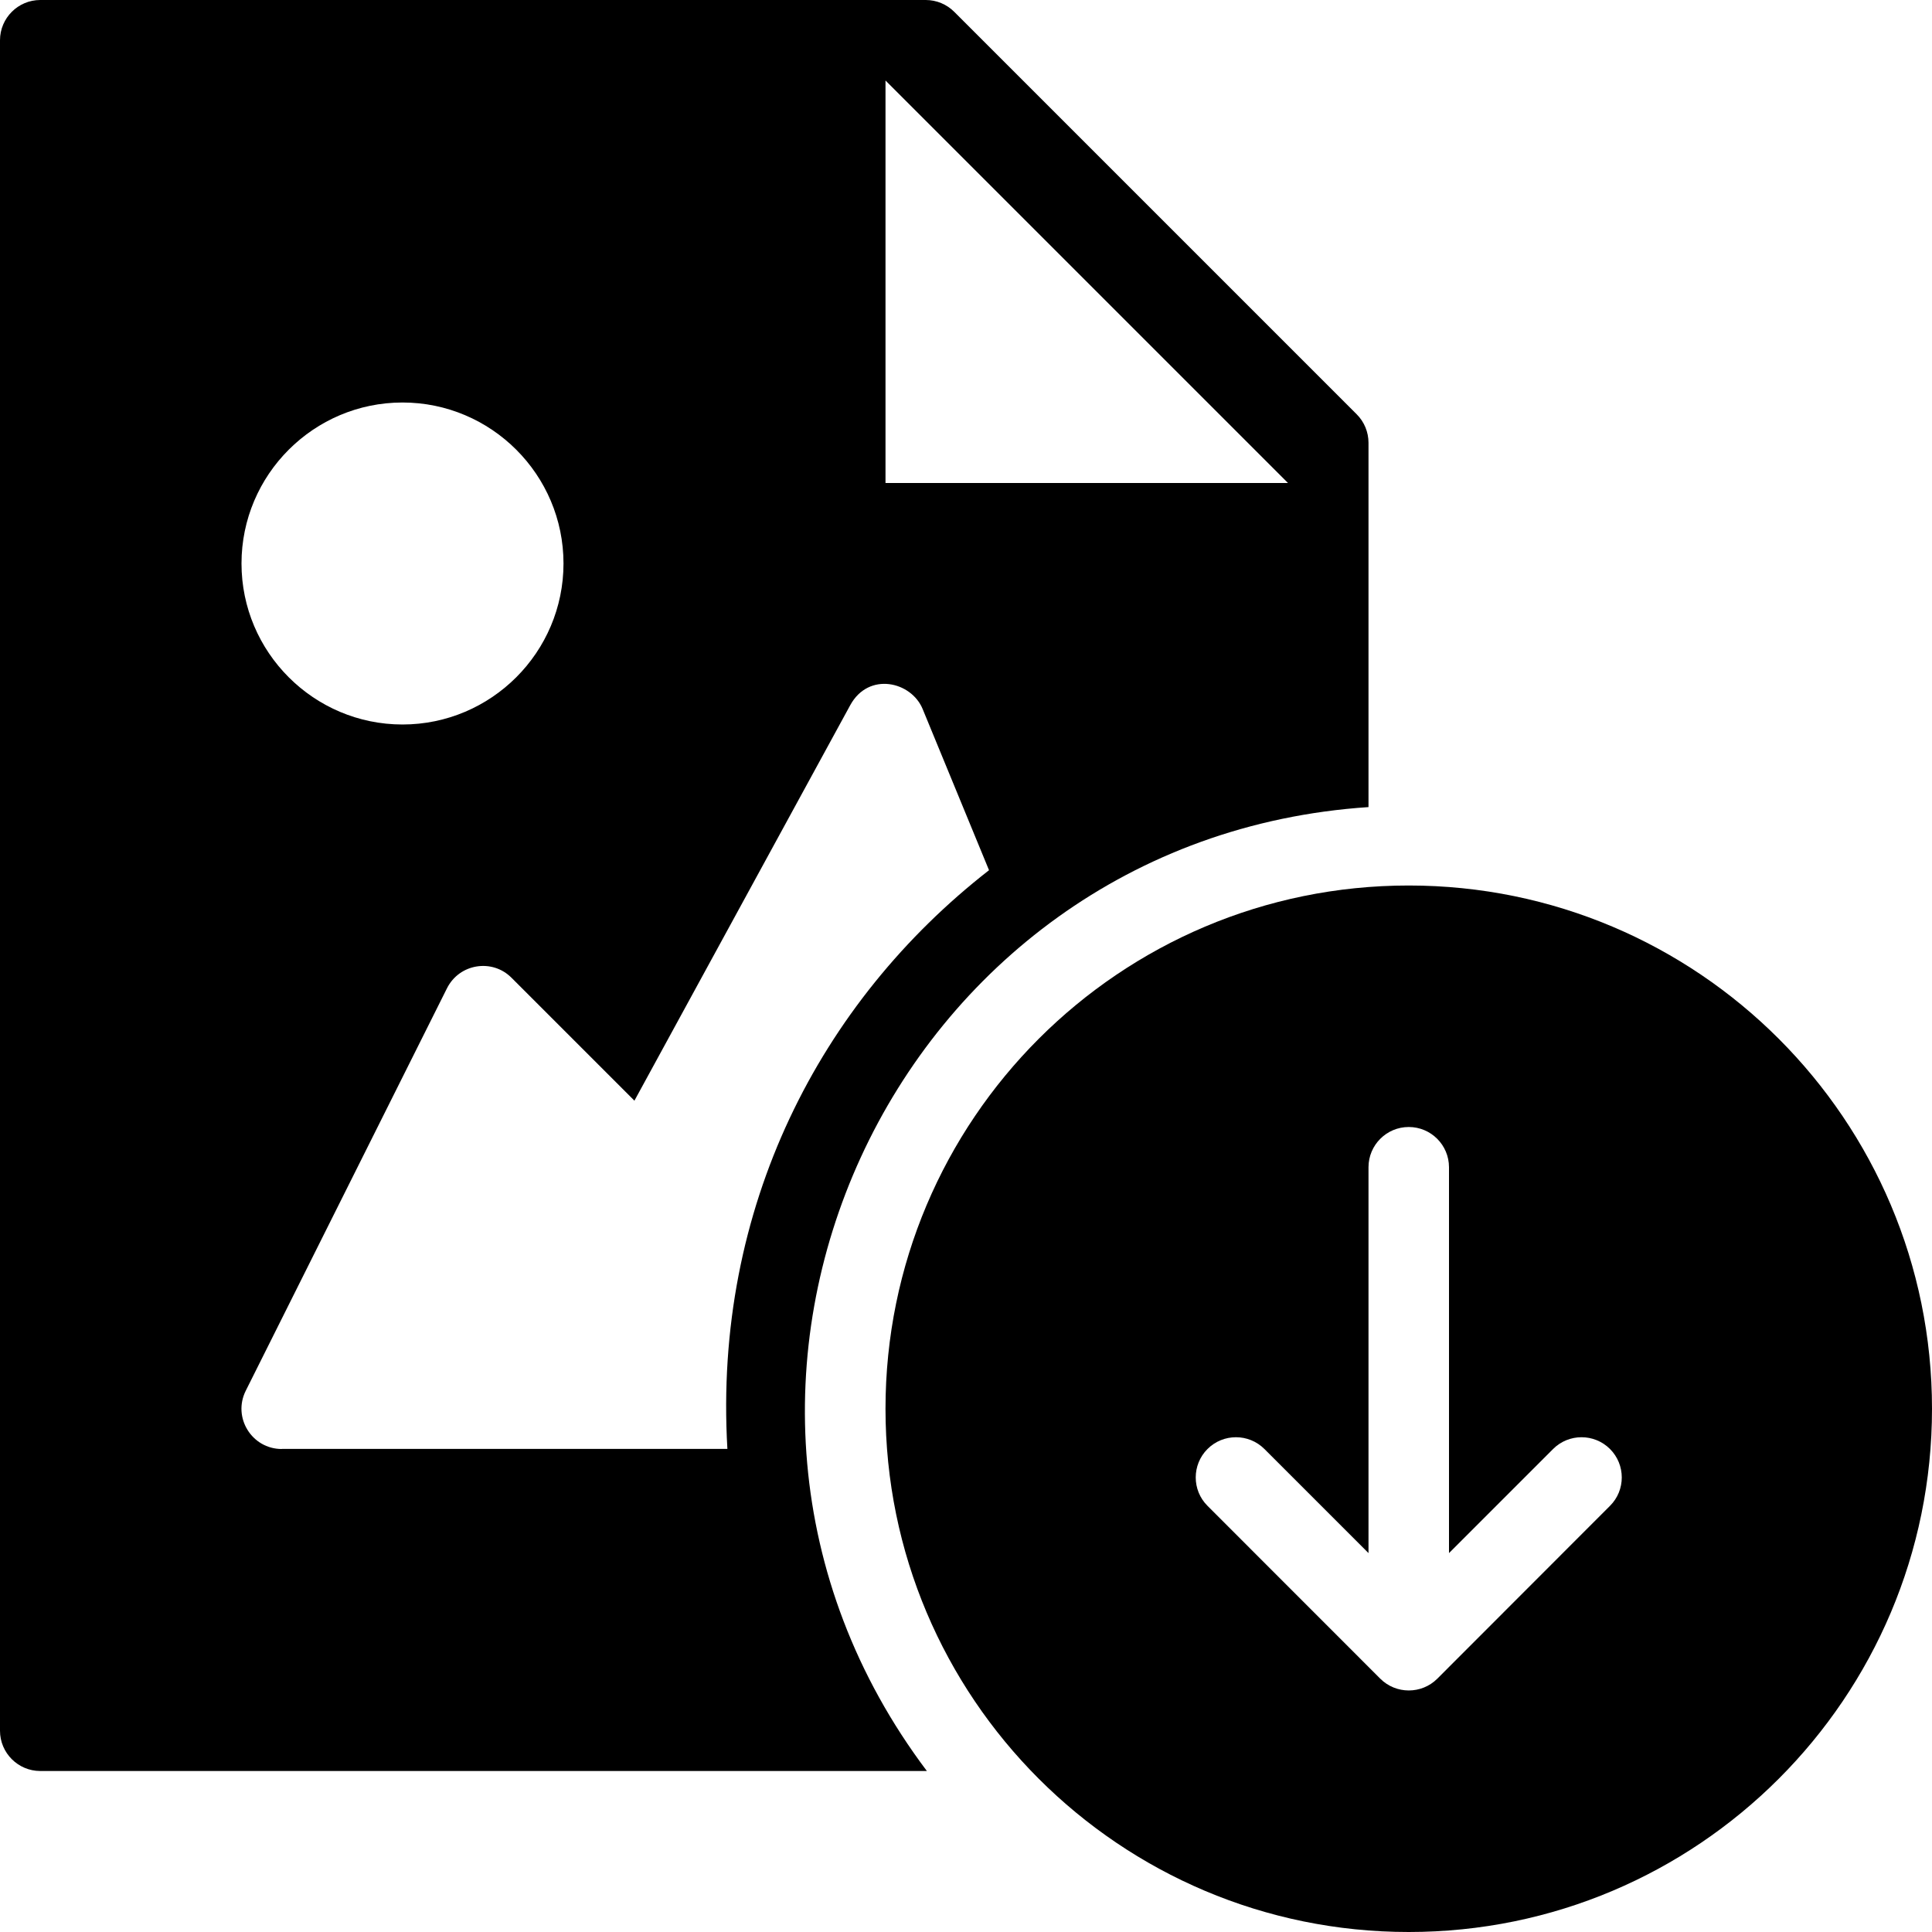 <?xml version="1.0" encoding="utf-8"?>
<!-- Generator: Adobe Illustrator 19.2.1, SVG Export Plug-In . SVG Version: 6.00 Build 0)  -->
<svg version="1.1" xmlns="http://www.w3.org/2000/svg" xmlns:xlink="http://www.w3.org/1999/xlink" x="0px" y="0px" width="24px"
	 height="24px" viewBox="0 0 24 24" enable-background="new 0 0 24 24" xml:space="preserve">
<g id="Filled_Icons">
	<g>
		<path d="M17.5,24c3.59,0,6.5-2.91,6.5-6.5c0-3.589-2.91-6.5-6.5-6.5S11,13.911,11,17.5C11,21.09,13.91,24,17.5,24z M15,18
			c0.195-0.195,0.512-0.195,0.707,0L17,19.293V14.5c0-0.276,0.224-0.5,0.5-0.5s0.5,0.224,0.5,0.5v4.793L19.293,18
			c0.195-0.195,0.512-0.195,0.707,0s0.195,0.512,0,0.706l-2.146,2.148c-0.195,0.194-0.512,0.194-0.707,0L15,18.706
			C14.805,18.512,14.805,18.195,15,18z"/>
		<path d="M17,10.026V5.5c0-0.133-0.053-0.26-0.146-0.353l-5-5C11.76,0.053,11.633,0,11.5,0h-11C0.225,0,0,0.224,0,0.5v21
			C0,21.776,0.225,22,0.5,22h11.014C7.932,17.245,11.078,10.419,17,10.026z M11,1l5,5h-5V1z M5,5c1.102,0,2,0.897,2,2
			c0,1.102-0.898,2-2,2S3,8.102,3,7C3,5.897,3.898,5,5,5z M3.5,18c-0.37,0-0.614-0.39-0.447-0.724l2.5-5
			c0.154-0.306,0.561-0.371,0.801-0.13l1.527,1.527l2.681-4.913c0.229-0.419,0.76-0.294,0.9,0.049l0.824,2.001
			c-2.099,1.635-3.425,4.193-3.25,7.189H3.5z"/>
	</g>
</g>
<g id="Invisible_Shape">
	<rect fill="none" width="24" height="24"/>
</g>
</svg>
